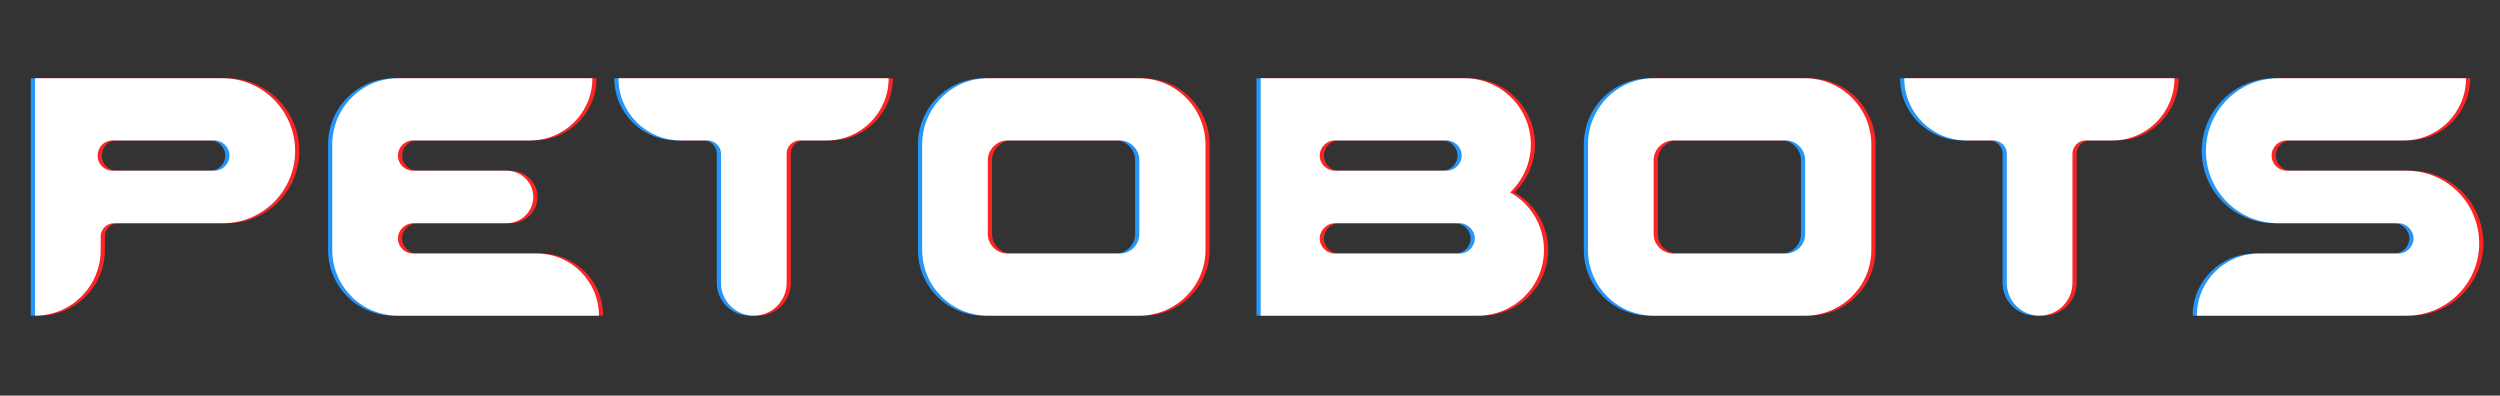 <svg width="594" height="94" viewBox="0 0 594 94" fill="none" xmlns="http://www.w3.org/2000/svg">
    <rect x="0" y="0" width="594" height="94" fill="#333333" stroke="none"/>
    <path d="M51.96 53.04C61.44 53.04 69.12 45.36 69.12 35.88C69.12 26.4 61.44 18.6 51.96 18.6H7.32V75C15.96 75 22.92 68.04 22.92 59.4V56.16C22.92 54.48 24.36 53.04 26.04 53.04H51.96ZM49.92 33.36C51.84 33.36 53.52 34.92 53.52 36.96C53.52 39 51.84 40.56 49.92 40.56H25.8C23.76 40.56 22.2 39 22.2 36.96C22.2 34.92 23.76 33.36 25.8 33.36H49.92ZM141.308 75C141.308 66.84 134.708 60.24 126.548 60.24H97.147C95.228 60.24 93.547 58.68 93.547 56.64C93.547 54.72 95.228 53.04 97.147 53.04H119.348C122.828 53.04 125.708 50.28 125.708 46.8C125.708 43.32 122.828 40.56 119.348 40.56H97.147C95.228 40.56 93.547 39 93.547 36.96C93.547 34.92 95.228 33.36 97.147 33.36H124.988C133.148 33.36 139.748 26.76 139.748 18.6H93.547C84.907 18.6 77.948 25.68 77.948 34.32V59.4C77.948 68.04 84.907 75 93.547 75H141.308ZM170.306 67.2C170.306 71.52 173.786 75 178.106 75C182.426 75 185.906 71.52 185.906 67.2V36.48C185.906 34.8 187.346 33.36 189.026 33.36H195.506C203.546 33.36 210.146 26.76 210.146 18.6H145.946C145.946 26.76 152.546 33.36 160.706 33.36H167.066C168.866 33.36 170.306 34.8 170.306 36.48V67.2ZM269.704 75C278.344 75 285.424 68.04 285.424 59.4V34.32C285.424 25.68 278.344 18.6 269.704 18.6H233.704C225.064 18.6 218.104 25.68 218.104 34.32V59.4C218.104 68.04 225.064 75 233.704 75H269.704ZM269.704 55.56C269.704 58.2 267.664 60.24 265.024 60.24H238.384C235.864 60.24 233.704 58.2 233.704 55.56V38.04C233.704 35.52 235.864 33.36 238.384 33.36H265.024C267.664 33.36 269.704 35.52 269.704 38.04V55.56ZM350.131 75C358.771 75 365.851 68.04 365.851 59.4C365.851 53.52 362.611 48.36 357.811 45.72C360.811 42.84 362.731 38.76 362.731 34.32C362.731 25.68 355.651 18.6 347.011 18.6H298.531V75H350.131ZM342.691 33.36C344.611 33.36 346.291 34.92 346.291 36.96C346.291 39 344.611 40.56 342.691 40.56H316.171C314.251 40.56 312.571 39 312.571 36.96C312.571 34.92 314.251 33.36 316.171 33.36H342.691ZM345.811 53.04C347.731 53.04 349.411 54.72 349.411 56.64C349.411 58.68 347.731 60.24 345.811 60.24H316.171C314.251 60.24 312.571 58.68 312.571 56.64C312.571 54.72 314.251 53.04 316.171 53.04H345.811ZM427.907 75C436.547 75 443.627 68.04 443.627 59.4V34.32C443.627 25.68 436.547 18.6 427.907 18.6H391.907C383.267 18.6 376.307 25.68 376.307 34.32V59.4C376.307 68.04 383.267 75 391.907 75H427.907ZM427.907 55.56C427.907 58.2 425.867 60.24 423.227 60.24H396.587C394.067 60.24 391.907 58.2 391.907 55.56V38.04C391.907 35.52 394.067 33.36 396.587 33.36H423.227C425.867 33.36 427.907 35.52 427.907 38.04V55.56ZM475.814 67.2C475.814 71.52 479.294 75 483.614 75C487.934 75 491.414 71.52 491.414 67.2V36.48C491.414 34.8 492.854 33.36 494.534 33.36H501.014C509.054 33.36 515.654 26.76 515.654 18.6H451.454C451.454 26.76 458.054 33.36 466.214 33.36H472.574C474.374 33.36 475.814 34.8 475.814 36.48V67.2ZM570.772 75C580.372 75 588.052 67.32 588.052 57.84C588.052 48.24 580.372 40.56 570.772 40.56H542.332C540.412 40.56 538.732 39 538.732 36.96C538.732 34.92 540.412 33.36 542.332 33.36H570.172C578.332 33.36 584.932 26.76 584.932 18.6H540.292C530.812 18.6 523.132 26.4 523.132 35.88C523.132 45.36 530.812 53.04 540.292 53.04H568.852C570.772 53.04 572.452 54.72 572.452 56.64C572.452 58.68 570.772 60.24 568.852 60.24H535.732C527.572 60.24 520.972 66.84 520.972 75H570.772Z" fill="#2595FA"/>
    <path d="M53.96 53.04C63.44 53.04 71.12 45.36 71.12 35.88C71.12 26.4 63.44 18.6 53.96 18.6H9.32V75C17.96 75 24.92 68.04 24.92 59.4V56.16C24.92 54.48 26.36 53.04 28.04 53.04H53.96ZM51.92 33.36C53.84 33.36 55.52 34.92 55.52 36.96C55.52 39 53.84 40.56 51.92 40.56H27.8C25.76 40.56 24.2 39 24.2 36.96C24.2 34.92 25.76 33.36 27.8 33.36H51.92ZM143.308 75C143.308 66.84 136.708 60.24 128.548 60.24H99.147C97.228 60.24 95.547 58.68 95.547 56.64C95.547 54.72 97.228 53.04 99.147 53.04H121.348C124.828 53.04 127.708 50.28 127.708 46.8C127.708 43.32 124.828 40.56 121.348 40.56H99.147C97.228 40.56 95.547 39 95.547 36.96C95.547 34.92 97.228 33.36 99.147 33.36H126.988C135.148 33.36 141.748 26.76 141.748 18.6H95.547C86.907 18.6 79.948 25.68 79.948 34.32V59.4C79.948 68.04 86.907 75 95.547 75H143.308ZM172.306 67.2C172.306 71.52 175.786 75 180.106 75C184.426 75 187.906 71.52 187.906 67.2V36.48C187.906 34.8 189.346 33.36 191.026 33.36H197.506C205.546 33.36 212.146 26.76 212.146 18.6H147.946C147.946 26.76 154.546 33.36 162.706 33.36H169.066C170.866 33.36 172.306 34.8 172.306 36.48V67.2ZM271.704 75C280.344 75 287.424 68.04 287.424 59.4V34.32C287.424 25.68 280.344 18.6 271.704 18.6H235.704C227.064 18.6 220.104 25.68 220.104 34.32V59.4C220.104 68.04 227.064 75 235.704 75H271.704ZM271.704 55.56C271.704 58.2 269.664 60.24 267.024 60.24H240.384C237.864 60.24 235.704 58.2 235.704 55.56V38.04C235.704 35.52 237.864 33.36 240.384 33.36H267.024C269.664 33.36 271.704 35.52 271.704 38.04V55.56ZM352.131 75C360.771 75 367.851 68.04 367.851 59.4C367.851 53.52 364.611 48.36 359.811 45.72C362.811 42.84 364.731 38.76 364.731 34.32C364.731 25.68 357.651 18.6 349.011 18.6H300.531V75H352.131ZM344.691 33.36C346.611 33.36 348.291 34.92 348.291 36.96C348.291 39 346.611 40.56 344.691 40.56H318.171C316.251 40.56 314.571 39 314.571 36.96C314.571 34.92 316.251 33.36 318.171 33.36H344.691ZM347.811 53.04C349.731 53.04 351.411 54.72 351.411 56.64C351.411 58.68 349.731 60.24 347.811 60.24H318.171C316.251 60.24 314.571 58.68 314.571 56.64C314.571 54.72 316.251 53.04 318.171 53.04H347.811ZM429.907 75C438.547 75 445.627 68.04 445.627 59.4V34.32C445.627 25.68 438.547 18.6 429.907 18.6H393.907C385.267 18.6 378.307 25.68 378.307 34.32V59.4C378.307 68.04 385.267 75 393.907 75H429.907ZM429.907 55.56C429.907 58.2 427.867 60.24 425.227 60.24H398.587C396.067 60.24 393.907 58.2 393.907 55.56V38.04C393.907 35.52 396.067 33.36 398.587 33.36H425.227C427.867 33.36 429.907 35.52 429.907 38.04V55.56ZM477.814 67.2C477.814 71.52 481.294 75 485.614 75C489.934 75 493.414 71.52 493.414 67.2V36.48C493.414 34.8 494.854 33.36 496.534 33.36H503.014C511.054 33.36 517.654 26.76 517.654 18.6H453.454C453.454 26.76 460.054 33.36 468.214 33.36H474.574C476.374 33.36 477.814 34.8 477.814 36.48V67.2ZM572.772 75C582.372 75 590.052 67.32 590.052 57.84C590.052 48.24 582.372 40.56 572.772 40.56H544.332C542.412 40.56 540.732 39 540.732 36.96C540.732 34.92 542.412 33.36 544.332 33.36H572.172C580.332 33.36 586.932 26.76 586.932 18.6H542.292C532.812 18.6 525.132 26.4 525.132 35.88C525.132 45.36 532.812 53.04 542.292 53.04H570.852C572.772 53.04 574.452 54.72 574.452 56.64C574.452 58.68 572.772 60.24 570.852 60.24H537.732C529.572 60.24 522.972 66.84 522.972 75H572.772Z" fill="#FA2525"/>
    <path d="M52.96 53.04C62.44 53.04 70.12 45.36 70.12 35.88C70.12 26.4 62.44 18.6 52.96 18.6H8.32V75C16.96 75 23.92 68.04 23.92 59.4V56.16C23.92 54.48 25.36 53.04 27.04 53.04H52.96ZM50.92 33.36C52.84 33.36 54.52 34.92 54.52 36.96C54.52 39 52.84 40.56 50.92 40.56H26.8C24.76 40.56 23.2 39 23.2 36.96C23.2 34.92 24.76 33.36 26.8 33.36H50.92ZM142.308 75C142.308 66.84 135.708 60.24 127.548 60.24H98.147C96.228 60.24 94.547 58.68 94.547 56.64C94.547 54.72 96.228 53.04 98.147 53.04H120.348C123.828 53.04 126.708 50.28 126.708 46.8C126.708 43.32 123.828 40.56 120.348 40.56H98.147C96.228 40.56 94.547 39 94.547 36.96C94.547 34.92 96.228 33.36 98.147 33.36H125.988C134.148 33.36 140.748 26.76 140.748 18.6H94.547C85.907 18.6 78.948 25.68 78.948 34.32V59.4C78.948 68.04 85.907 75 94.547 75H142.308ZM171.306 67.2C171.306 71.52 174.786 75 179.106 75C183.426 75 186.906 71.52 186.906 67.2V36.48C186.906 34.8 188.346 33.36 190.026 33.36H196.506C204.546 33.36 211.146 26.76 211.146 18.6H146.946C146.946 26.76 153.546 33.36 161.706 33.36H168.066C169.866 33.36 171.306 34.8 171.306 36.48V67.2ZM270.704 75C279.344 75 286.424 68.04 286.424 59.4V34.32C286.424 25.68 279.344 18.6 270.704 18.6H234.704C226.064 18.6 219.104 25.68 219.104 34.32V59.4C219.104 68.04 226.064 75 234.704 75H270.704ZM270.704 55.56C270.704 58.2 268.664 60.24 266.024 60.24H239.384C236.864 60.24 234.704 58.2 234.704 55.56V38.04C234.704 35.52 236.864 33.36 239.384 33.36H266.024C268.664 33.36 270.704 35.52 270.704 38.04V55.56ZM351.131 75C359.771 75 366.851 68.04 366.851 59.4C366.851 53.52 363.611 48.36 358.811 45.72C361.811 42.84 363.731 38.76 363.731 34.32C363.731 25.68 356.651 18.6 348.011 18.6H299.531V75H351.131ZM343.691 33.36C345.611 33.36 347.291 34.92 347.291 36.96C347.291 39 345.611 40.56 343.691 40.56H317.171C315.251 40.56 313.571 39 313.571 36.96C313.571 34.92 315.251 33.36 317.171 33.36H343.691ZM346.811 53.04C348.731 53.04 350.411 54.72 350.411 56.64C350.411 58.68 348.731 60.24 346.811 60.24H317.171C315.251 60.24 313.571 58.68 313.571 56.64C313.571 54.72 315.251 53.04 317.171 53.04H346.811ZM428.907 75C437.547 75 444.627 68.04 444.627 59.4V34.32C444.627 25.68 437.547 18.6 428.907 18.6H392.907C384.267 18.6 377.307 25.68 377.307 34.32V59.4C377.307 68.04 384.267 75 392.907 75H428.907ZM428.907 55.56C428.907 58.2 426.867 60.24 424.227 60.24H397.587C395.067 60.24 392.907 58.2 392.907 55.56V38.04C392.907 35.52 395.067 33.36 397.587 33.36H424.227C426.867 33.36 428.907 35.52 428.907 38.04V55.56ZM476.814 67.2C476.814 71.52 480.294 75 484.614 75C488.934 75 492.414 71.52 492.414 67.2V36.48C492.414 34.8 493.854 33.36 495.534 33.36H502.014C510.054 33.36 516.654 26.76 516.654 18.6H452.454C452.454 26.76 459.054 33.36 467.214 33.36H473.574C475.374 33.36 476.814 34.8 476.814 36.48V67.2ZM571.772 75C581.372 75 589.052 67.32 589.052 57.84C589.052 48.24 581.372 40.56 571.772 40.56H543.332C541.412 40.56 539.732 39 539.732 36.96C539.732 34.92 541.412 33.36 543.332 33.36H571.172C579.332 33.36 585.932 26.76 585.932 18.6H541.292C531.812 18.6 524.132 26.4 524.132 35.88C524.132 45.36 531.812 53.04 541.292 53.04H569.852C571.772 53.04 573.452 54.72 573.452 56.64C573.452 58.68 571.772 60.24 569.852 60.24H536.732C528.572 60.24 521.972 66.84 521.972 75H571.772Z" fill="white"/>
</svg>
